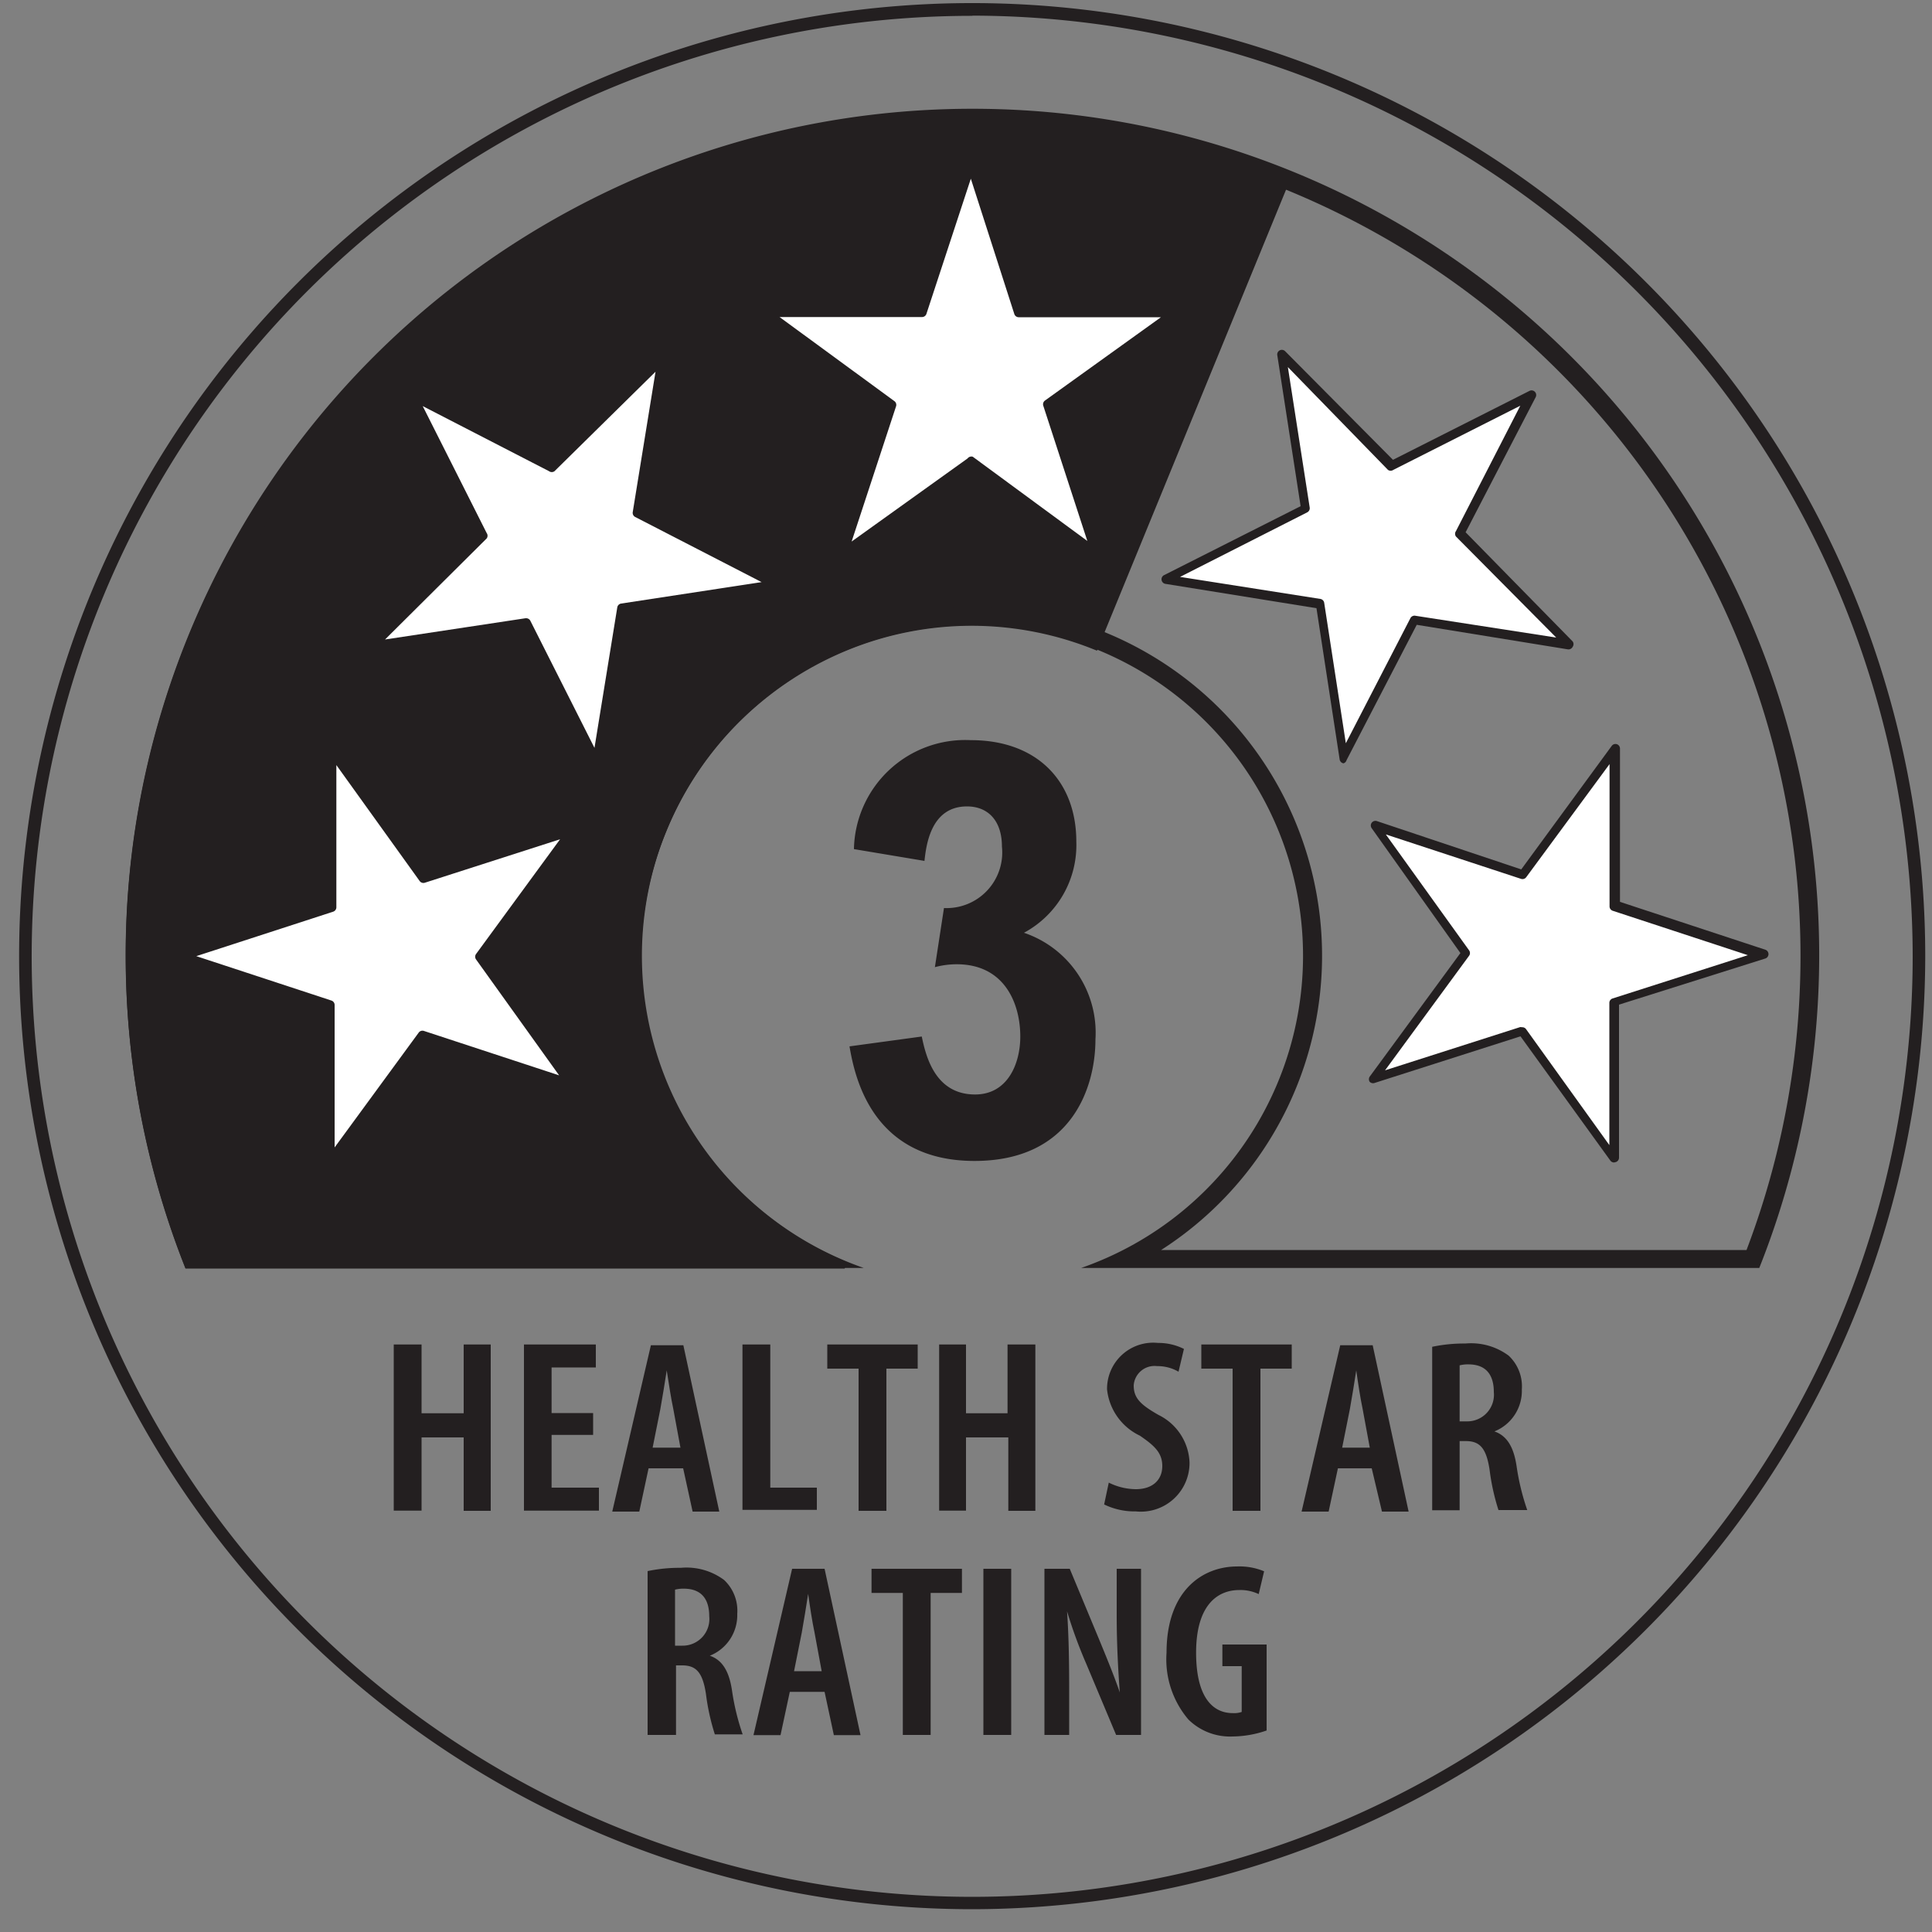 <svg id="Layer_1" data-name="Layer 1" xmlns="http://www.w3.org/2000/svg" viewBox="0 0 100 100"><rect x="0" y="0" width="100" height="100" fill="#808080" stroke="none"/><defs><style>.cls-1{fill:#231f20;}.cls-2{fill:#fff;}</style></defs><title>HSR-3</title><g id="_Group_" data-name="&lt;Group&gt;"><path class="cls-1" d="M50.33,98.82A49.33,49.33,0,1,1,99.65,49.5,49.38,49.38,0,0,1,50.33,98.82Zm0-98A48.68,48.68,0,1,0,99,49.5,48.74,48.74,0,0,0,50.33.81Z"/></g><g id="_Group_2" data-name="&lt;Group&gt;"><path class="cls-1" d="M50.33,5.67h-.08A43.62,43.62,0,0,0,33.44,9.05h0a43.78,43.78,0,0,0-14.11,9.47h0A43.88,43.88,0,0,0,9.8,32.83h0A43.63,43.63,0,0,0,6.51,49.5h0A43.8,43.8,0,0,0,9.6,65.66H43.72l.13-.33a17.23,17.23,0,0,1-9.31-9.18,17,17,0,0,1-1.35-6.64h0A17,17,0,0,1,34.5,43h0a17.11,17.11,0,0,1,3.72-5.59h0a17.2,17.2,0,0,1,5.51-3.7h0a17,17,0,0,1,6.57-1.32h0a17,17,0,0,1,6.48,1.29L66.93,8.93A43.67,43.67,0,0,0,50.33,5.67Z"/></g><g id="_Group_3" data-name="&lt;Group&gt;"><path class="cls-1" d="M50.33,6.63A42.85,42.85,0,0,1,90.4,64.7H60.1a18.09,18.09,0,1,0-19.52,0H10.25A42.87,42.87,0,0,1,50.33,6.63m0-1a43.82,43.82,0,0,0-40.73,60H44.71a17.11,17.11,0,1,1,11.25,0h35.1a43.81,43.81,0,0,0-40.73-60"/></g><g id="_Group_4" data-name="&lt;Group&gt;"><polygon class="cls-2" points="17.13 38.92 21.87 45.49 29.58 43.02 24.79 49.55 29.52 56.12 21.83 53.59 17.05 60.12 17.08 52.02 9.39 49.48 17.1 47.01 17.13 38.92"/></g><g id="_Group_5" data-name="&lt;Group&gt;"><path class="cls-1" d="M17,60.35H17a.24.24,0,0,1-.16-.23l0-7.93L9.32,49.71a.24.24,0,0,1,0-.45l7.54-2.42,0-7.92a.24.24,0,0,1,.43-.14L22,45.21l7.54-2.42a.24.24,0,0,1,.27.37l-4.69,6.39L29.71,56a.24.24,0,0,1-.27.37l-7.53-2.48-4.68,6.39A.24.24,0,0,1,17,60.35ZM10.16,49.49l7,2.3a.24.24,0,0,1,.16.23l0,7.37,4.35-5.94a.24.24,0,0,1,.27-.09l7,2.3-4.3-6a.24.24,0,0,1,0-.28l4.35-5.94-7,2.25a.24.24,0,0,1-.27-.09l-4.31-6,0,7.36a.24.24,0,0,1-.17.23ZM17.1,47h0Z"/></g><g id="_Group_6" data-name="&lt;Group&gt;"><polygon class="cls-2" points="83.53 59.93 78.8 53.36 71.09 55.82 75.88 49.3 71.14 42.73 78.83 45.26 83.61 38.73 83.58 46.83 91.27 49.36 83.56 51.83 83.53 59.93"/></g><g id="_Group_7" data-name="&lt;Group&gt;"><path class="cls-1" d="M83.54,60.17a.24.24,0,0,1-.19-.1L78.7,53.64l-7.54,2.41A.25.25,0,0,1,70.9,56a.24.24,0,0,1,0-.28l4.69-6.39L71,42.87a.24.24,0,0,1,.27-.37L78.74,45l4.68-6.39a.24.24,0,0,1,.27-.09.24.24,0,0,1,.16.23l0,7.93,7.53,2.48a.24.24,0,0,1,0,.45L83.8,52l0,7.92a.24.24,0,0,1-.17.23Zm-4.74-7a.24.24,0,0,1,.19.1l4.31,6,0-7.36a.24.24,0,0,1,.17-.23l7-2.24-7-2.3a.24.24,0,0,1-.16-.23l0-7.36L79,45.4a.24.24,0,0,1-.27.09l-7-2.3,4.31,6a.24.24,0,0,1,0,.28l-4.35,5.93,7-2.24Z"/></g><g id="_Group_8" data-name="&lt;Group&gt;"><polygon class="cls-2" points="81.23 33.37 73.24 32.07 69.54 39.27 68.31 31.27 60.32 29.98 67.55 26.32 66.31 18.32 72.02 24.07 79.24 20.43 75.53 27.62 81.23 33.37"/></g><g id="_Group_9" data-name="&lt;Group&gt;"><path class="cls-1" d="M69.54,39.51h0a.24.24,0,0,1-.2-.2l-1.2-7.83-7.82-1.26a.24.24,0,0,1-.07-.45l7.07-3.57-1.21-7.83a.24.24,0,0,1,.4-.2l5.59,5.63,7.07-3.57a.24.24,0,0,1,.32.32l-3.63,7L81.4,33.2a.24.24,0,0,1,0,.28.24.24,0,0,1-.25.13l-7.82-1.27-3.63,7A.24.24,0,0,1,69.54,39.51Zm-8.46-9.65L68.34,31a.24.24,0,0,1,.2.2l1.12,7.27L73,32a.24.24,0,0,1,.25-.13L80.55,33l-5.19-5.23a.24.24,0,0,1,0-.28L78.69,21l-6.57,3.32a.24.24,0,0,1-.28,0L66.66,19l1.13,7.27a.24.24,0,0,1-.13.25Z"/></g><g id="_Group_10" data-name="&lt;Group&gt;"><polygon class="cls-2" points="60.84 16.21 54.27 20.95 56.73 28.66 50.21 23.88 43.65 28.61 46.17 20.91 39.64 16.14 47.74 16.16 50.27 8.47 52.74 16.19 60.84 16.21"/></g><g id="_Group_11" data-name="&lt;Group&gt;"><path class="cls-1" d="M56.73,28.9a.24.24,0,0,1-.14,0l-6.38-4.68L43.78,28.8a.24.24,0,0,1-.28,0,.24.24,0,0,1-.09-.27L45.9,21l-6.4-4.68a.24.24,0,0,1,.14-.43h0l7.93,0L50,8.4a.24.24,0,0,1,.23-.16h0a.24.24,0,0,1,.23.17l2.42,7.55,7.92,0a.24.24,0,0,1,.14.43L54.55,21,57,28.59a.24.24,0,0,1-.23.31Zm-6.52-5.26a.24.24,0,0,1,.14,0L56.28,28,54,21a.24.24,0,0,1,.09-.27l6-4.31-7.36,0a.24.24,0,0,1-.23-.17l-2.25-7-2.3,7a.24.24,0,0,1-.23.16h0l-7.37,0,5.94,4.35a.24.24,0,0,1,.09.27l-2.3,7,6-4.3A.24.24,0,0,1,50.21,23.64Z"/></g><g id="_Group_12" data-name="&lt;Group&gt;"><polygon class="cls-2" points="34.28 18.51 32.98 26.51 40.18 30.22 32.18 31.44 30.89 39.44 27.24 32.21 19.24 33.44 24.98 27.74 21.34 20.52 28.54 24.22 34.28 18.51"/></g><g id="_Group_13" data-name="&lt;Group&gt;"><path class="cls-1" d="M30.89,39.68a.24.24,0,0,1-.21-.13L27.1,32.47l-7.83,1.21a.24.24,0,0,1-.2-.41l5.62-5.58-3.57-7.07a.24.24,0,0,1,.32-.32l7,3.63,5.63-5.59a.24.24,0,0,1,.4.21l-1.27,7.83,7,3.63a.24.24,0,0,1-.07.45l-7.83,1.2-1.27,7.83a.24.24,0,0,1-.2.2ZM27.24,32a.24.24,0,0,1,.21.13l3.32,6.58,1.18-7.27a.24.24,0,0,1,.2-.2l7.27-1.11-6.54-3.37a.24.24,0,0,1-.13-.25l1.18-7.27L28.7,24.39a.24.24,0,0,1-.28,0l-6.54-3.37,3.31,6.57a.24.24,0,0,1,0,.28L19.93,33.1,27.2,32Z"/></g><path class="cls-1" d="M44.2,43.95a5.76,5.76,0,0,1,6.05-5.64c3.44,0,5.46,2.14,5.46,5.25A5.15,5.15,0,0,1,53,48.28,5.46,5.46,0,0,1,56.7,53.8c0,2.43-1.19,6.29-6.26,6.29-5.31,0-6.2-4.36-6.47-5.93l3.74-.51c.21,1,.68,3,2.76,3,1.69,0,2.34-1.6,2.34-3,0-1.69-.8-3.74-3.29-3.74a4.36,4.36,0,0,0-1.13.15L48.86,47a2.88,2.88,0,0,0,3-3.18c0-1.33-.71-2.08-1.81-2.08-1.87,0-2.11,2-2.2,2.82Z"/><g id="_Group_14" data-name="&lt;Group&gt;"><path class="cls-1" d="M21.82,69.59v3.56H24V69.59H25.4v8.61H24V74.4H21.82v3.79H20.38V69.59Z"/><path class="cls-1" d="M30.7,74.27H28.55V77H31v1.19H27.12V69.59h3.72v1.19H28.55v2.36H30.7Z"/><path class="cls-1" d="M33.57,76l-.48,2.24h-1.4l2-8.61h1.68l1.86,8.61H35.85L35.36,76Zm1.65-1.07-.37-2c-.12-.56-.24-1.35-.34-2h0c-.09.6-.23,1.43-.33,2l-.4,2Z"/></g><g id="_Group_15" data-name="&lt;Group&gt;"><path class="cls-1" d="M38.43,69.59h1.44V77h2.41v1.15H38.43Z"/></g><g id="_Group_16" data-name="&lt;Group&gt;"><path class="cls-1" d="M44.44,70.84H42.82V69.59H47.5v1.25H45.88v7.36H44.44Z"/><path class="cls-1" d="M50,69.59v3.56h2.15V69.59h1.44v8.61H52.19V74.4H50v3.79H48.61V69.59Z"/><path class="cls-1" d="M57.39,76.74a3.2,3.2,0,0,0,1.4.34c.88,0,1.37-.49,1.37-1.2S59.71,74.8,59,74.31a3,3,0,0,1-1.7-2.4,2.39,2.39,0,0,1,2.64-2.4,2.94,2.94,0,0,1,1.34.31L61,71a2.15,2.15,0,0,0-1.11-.29,1.08,1.08,0,0,0-1.21,1c0,.66.36,1,1.29,1.53a2.86,2.86,0,0,1,1.6,2.46,2.52,2.52,0,0,1-2.78,2.53,3.6,3.6,0,0,1-1.64-.36Z"/><path class="cls-1" d="M63.8,70.84H62.18V69.59h4.68v1.25H65.24v7.36H63.8Z"/><path class="cls-1" d="M69.25,76l-.48,2.24h-1.4l2-8.61h1.68l1.86,8.61H71.53L71,76Zm1.65-1.07-.37-2c-.12-.56-.24-1.35-.33-2h0c-.09.6-.23,1.43-.33,2l-.4,2Z"/></g><g id="_Group_17" data-name="&lt;Group&gt;"><path class="cls-1" d="M74.13,69.71a8,8,0,0,1,1.72-.17,3.26,3.26,0,0,1,2.24.63,2.18,2.18,0,0,1,.68,1.75,2.26,2.26,0,0,1-1.42,2.17v0c.64.22,1,.79,1.15,1.81a12.25,12.25,0,0,0,.55,2.26H77.56a11.52,11.52,0,0,1-.46-2.09c-.17-1.12-.51-1.48-1.23-1.48h-.32v3.58H74.13Zm1.42,3.86h.38a1.38,1.38,0,0,0,1.39-1.52c0-.84-.36-1.42-1.29-1.43a1.75,1.75,0,0,0-.48.05Z"/></g><g id="_Group_18" data-name="&lt;Group&gt;"><path class="cls-1" d="M33.52,81.32a8,8,0,0,1,1.72-.17,3.26,3.26,0,0,1,2.24.63,2.18,2.18,0,0,1,.68,1.75,2.26,2.26,0,0,1-1.42,2.17v0c.64.22,1,.79,1.15,1.81a12.25,12.25,0,0,0,.55,2.26H37a11.52,11.52,0,0,1-.46-2.09c-.17-1.12-.51-1.48-1.23-1.48h-.32V89.8H33.52Zm1.42,3.86h.38a1.38,1.38,0,0,0,1.39-1.52c0-.84-.36-1.42-1.29-1.43a1.75,1.75,0,0,0-.48.05Z"/></g><g id="_Group_19" data-name="&lt;Group&gt;"><path class="cls-1" d="M40.88,87.57l-.48,2.24H39l2-8.61h1.68l1.86,8.61H43.16l-.48-2.24Zm1.65-1.07-.37-2c-.12-.56-.24-1.35-.33-2h0c-.09.6-.23,1.43-.33,2l-.4,2Z"/></g><g id="_Group_20" data-name="&lt;Group&gt;"><path class="cls-1" d="M46.73,82.45H45.11V81.2h4.68v1.25H48.17V89.8H46.73Z"/></g><g id="_Group_21" data-name="&lt;Group&gt;"><path class="cls-1" d="M52.34,81.2V89.8H50.9V81.2Z"/></g><g id="_Group_22" data-name="&lt;Group&gt;"><path class="cls-1" d="M54.06,89.8V81.2h1.31l1.53,3.68c.32.78.78,1.89,1.06,2.72h0c-.08-1.1-.16-2.43-.16-4V81.2h1.26V89.8H57.77l-1.54-3.67a24.68,24.68,0,0,1-1-2.73h0c.07,1,.11,2.21.11,4v2.4Z"/></g><g id="_Group_23" data-name="&lt;Group&gt;"><path class="cls-1" d="M65.56,89.57a5.5,5.5,0,0,1-1.76.31A3.07,3.07,0,0,1,61.51,89a4.81,4.81,0,0,1-1.13-3.46c0-3.23,1.88-4.46,3.65-4.46a3.3,3.3,0,0,1,1.4.25l-.28,1.18a2.2,2.2,0,0,0-1-.21c-1.17,0-2.24.82-2.24,3.24s.94,3.13,1.89,3.13a1.19,1.19,0,0,0,.47-.06V86.24h-1V85.12h2.29Z"/></g></svg>